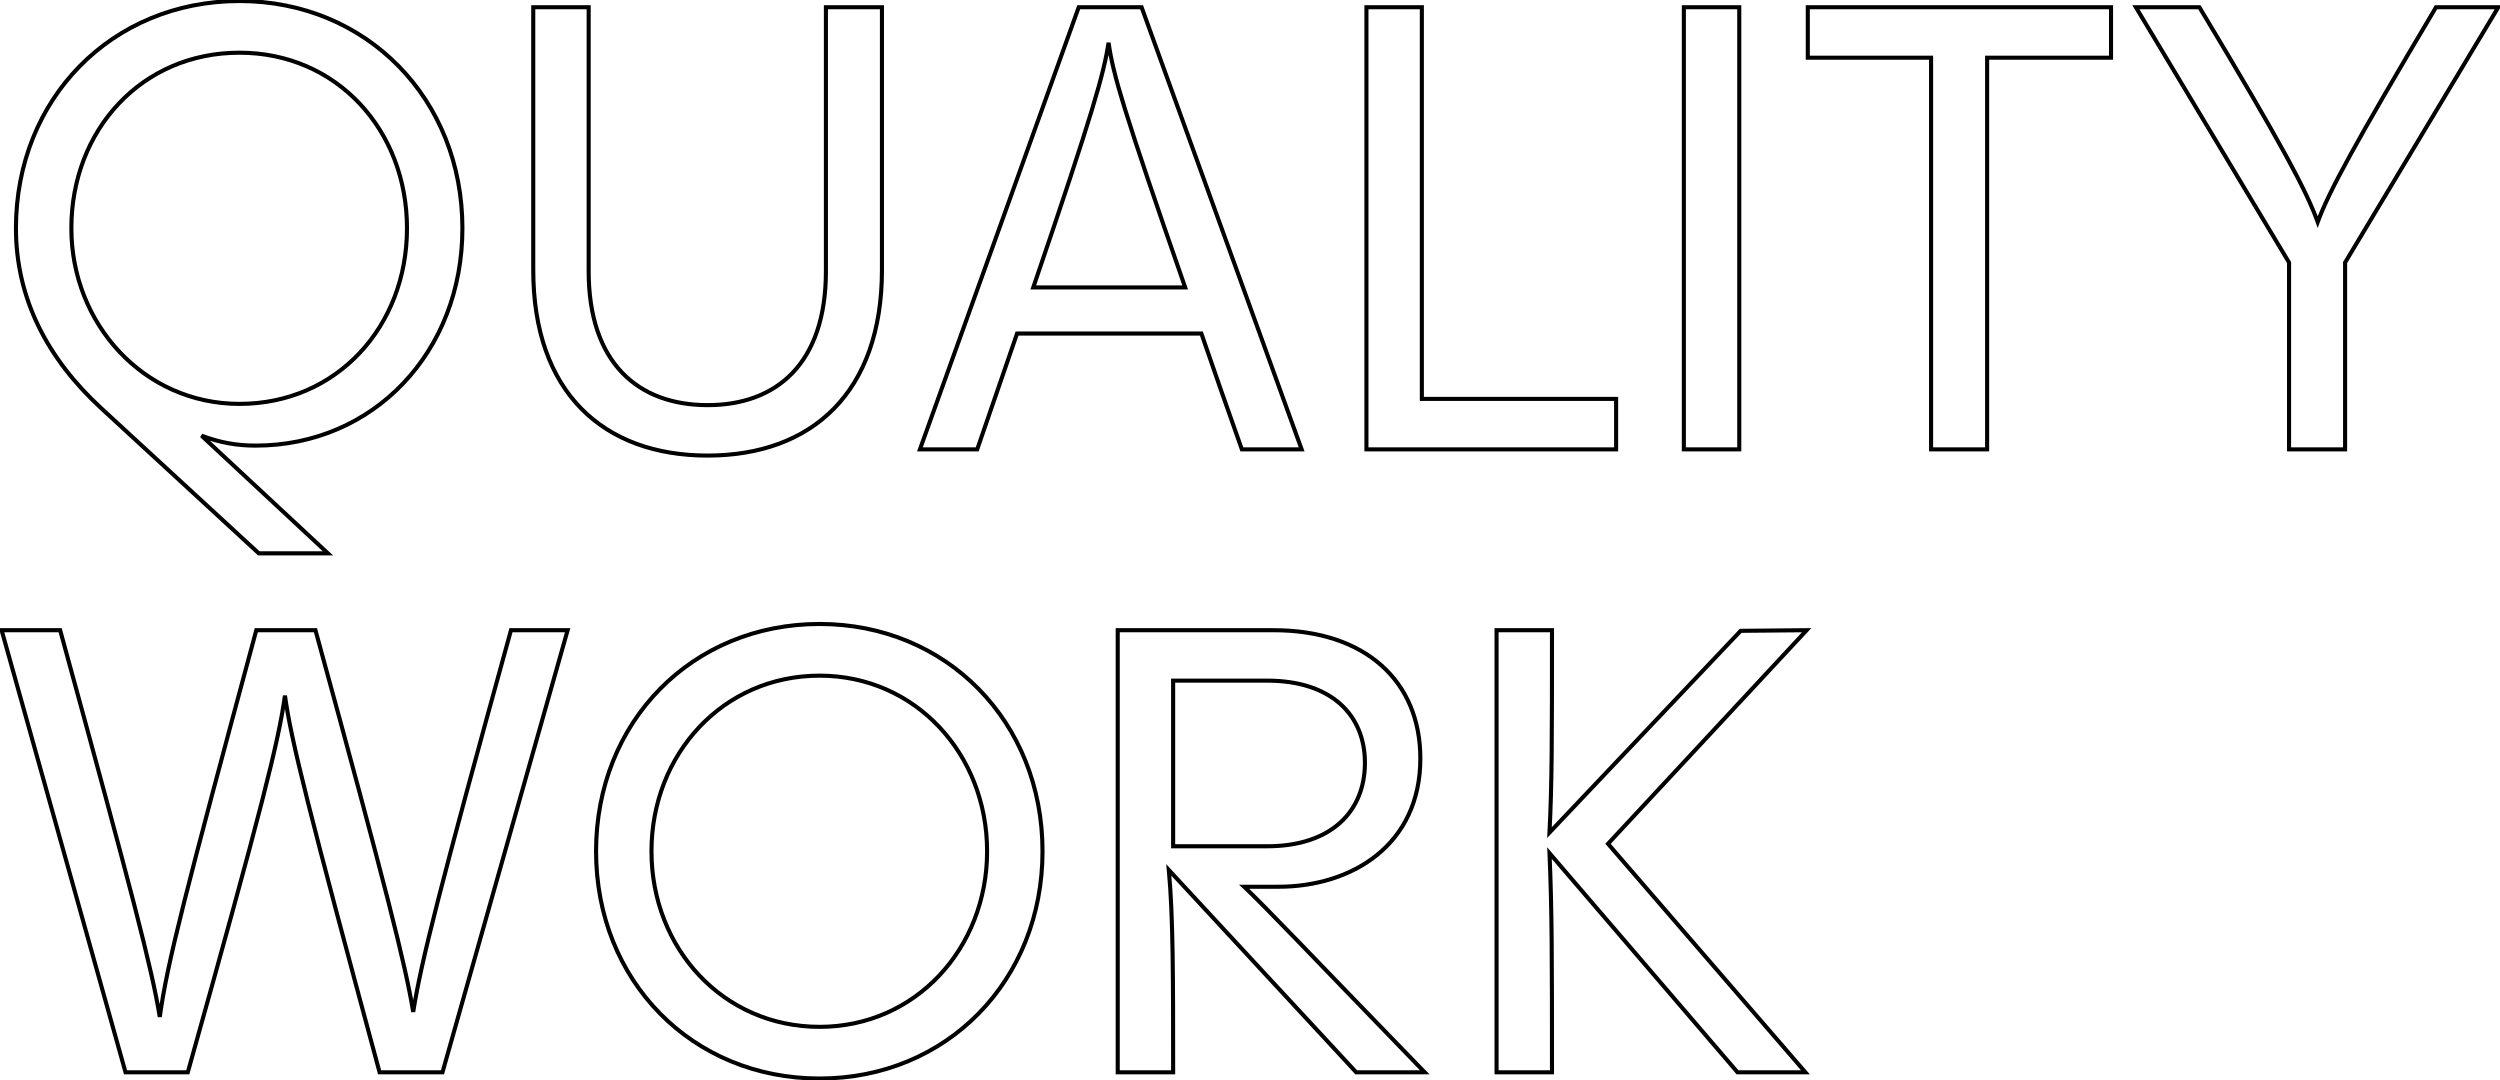 <svg width="1224" height="529" viewBox="0 0 1224 529" fill="none" xmlns="http://www.w3.org/2000/svg">
<path d="M49.571 199.879L50.248 199.143L50.248 199.143L49.571 199.879ZM126.701 270.912L126.024 271.648L126.311 271.912H126.701V270.912ZM160.541 270.912V271.912H163.083L161.222 270.18L160.541 270.912ZM98.654 213.293L99.008 212.358L97.972 214.025L98.654 213.293ZM227.392 111.773C227.392 47.828 180.013 -0.502 117.25 -0.502V1.498C178.872 1.498 225.392 48.896 225.392 111.773H227.392ZM117.25 -0.502C54.185 -0.502 6.804 47.826 6.804 111.773H8.804C8.804 48.898 55.322 1.498 117.25 1.498V-0.502ZM6.804 111.773C6.804 146.25 22.206 176.075 48.894 200.615L50.248 199.143C23.888 174.905 8.804 145.586 8.804 111.773H6.804ZM48.893 200.615L126.024 271.648L127.379 270.177L50.248 199.143L48.893 200.615ZM126.701 271.912H160.541V269.912H126.701V271.912ZM161.222 270.18L99.335 212.561L97.972 214.025L159.86 271.644L161.222 270.18ZM98.299 214.228C107.252 217.624 115.604 219.171 125.177 219.171V217.171C115.848 217.171 107.737 215.669 99.008 212.358L98.299 214.228ZM125.177 219.171C183.394 219.171 227.392 172.947 227.392 111.773H225.392C225.392 171.936 182.198 217.171 125.177 217.171V219.171ZM35.937 111.773C35.937 64.102 69.993 26.802 117.25 26.802V24.802C68.78 24.802 33.937 63.108 33.937 111.773H35.937ZM117.25 26.802C164.2 26.802 198.259 64.099 198.259 111.773H200.259C200.259 63.111 165.418 24.802 117.25 24.802V26.802ZM198.259 111.773C198.259 159.448 164.2 196.745 117.25 196.745V198.745C165.418 198.745 200.259 160.436 200.259 111.773H198.259ZM117.25 196.745C70.912 196.745 35.937 157.925 35.937 111.773H33.937C33.937 158.91 69.691 198.745 117.25 198.745V196.745ZM431.803 3.547H432.803V2.547H431.803V3.547ZM404.365 3.547V2.547H403.365V3.547H404.365ZM288.212 3.547H289.212V2.547H288.212V3.547ZM261.079 3.547V2.547H260.079V3.547H261.079ZM346.441 224.049C372.252 224.049 393.875 216.209 409.043 200.731C424.21 185.255 432.803 162.265 432.803 132.199H430.803C430.803 161.887 422.324 184.322 407.614 199.331C392.906 214.34 371.847 222.049 346.441 222.049V224.049ZM432.803 132.199V3.547H430.803V132.199H432.803ZM431.803 2.547H404.365V4.547H431.803V2.547ZM403.365 3.547V132.809H405.365V3.547H403.365ZM403.365 132.809C403.365 155.197 397.392 171.305 387.37 181.812C377.352 192.313 363.16 197.355 346.441 197.355V199.355C363.562 199.355 378.332 194.183 388.817 183.192C399.296 172.206 405.365 155.541 405.365 132.809H403.365ZM346.441 197.355C329.722 197.355 315.452 192.313 305.358 181.809C295.26 171.301 289.212 155.194 289.212 132.809H287.212C287.212 155.544 293.359 172.21 303.916 183.195C314.476 194.183 329.32 199.355 346.441 199.355V197.355ZM289.212 132.809V3.547H287.212V132.809H289.212ZM288.212 2.547H261.079V4.547H288.212V2.547ZM260.079 3.547V132.199H262.079V3.547H260.079ZM260.079 132.199C260.079 162.265 268.673 185.255 283.84 200.731C299.008 216.209 320.63 224.049 346.441 224.049V222.049C321.035 222.049 299.977 214.34 285.268 199.331C270.558 184.322 262.079 161.887 262.079 132.199H260.079ZM637.279 220V221H638.704L638.219 219.66L637.279 220ZM558.929 3.547L559.869 3.206L559.63 2.547H558.929V3.547ZM528.138 3.547V2.547H527.434L527.196 3.209L528.138 3.547ZM450.397 220L449.456 219.662L448.976 221H450.397V220ZM478.445 220V221H479.158L479.39 220.325L478.445 220ZM497.956 163.295V162.295H497.243L497.01 162.97L497.956 163.295ZM588.196 163.295L589.141 162.969L588.908 162.295H588.196V163.295ZM608.012 220L607.07 220.336L607.307 221H608.012V220ZM505.882 140.735L504.936 140.412L504.484 141.735H505.882V140.735ZM542.771 20.924L543.761 20.785L541.784 20.766L542.771 20.924ZM580.269 140.735V141.735H581.677L581.214 140.406L580.269 140.735ZM638.219 219.66L559.869 3.206L557.988 3.887L636.338 220.34L638.219 219.66ZM558.929 2.547H528.138V4.547H558.929V2.547ZM527.196 3.209L449.456 219.662L451.338 220.338L529.079 3.885L527.196 3.209ZM450.397 221H478.445V219H450.397V221ZM479.39 220.325L498.902 163.621L497.01 162.97L477.499 219.675L479.39 220.325ZM497.956 164.295H588.196V162.295H497.956V164.295ZM587.25 163.622C593.042 180.388 599.446 198.99 607.07 220.336L608.954 219.664C601.334 198.329 594.934 179.737 589.141 162.969L587.25 163.622ZM608.012 221H637.279V219H608.012V221ZM506.829 141.059C536.696 53.591 541.303 36.428 543.758 21.082L541.784 20.766C539.361 35.906 534.823 52.888 504.936 140.412L506.829 141.059ZM541.781 21.063C543.932 36.427 548.854 53.612 579.325 141.064L581.214 140.406C550.712 52.867 545.878 35.907 543.761 20.785L541.781 21.063ZM580.269 139.735H505.882V141.735H580.269V139.735ZM791.254 220V221H792.254V220H791.254ZM791.254 195.306H792.254V194.306H791.254V195.306ZM696.137 195.306H695.137V196.306H696.137V195.306ZM696.137 3.547H697.137V2.547H696.137V3.547ZM669.004 3.547V2.547H668.004V3.547H669.004ZM669.004 220H668.004V221H669.004V220ZM792.254 220V195.306H790.254V220H792.254ZM791.254 194.306H696.137V196.306H791.254V194.306ZM697.137 195.306V3.547H695.137V195.306H697.137ZM696.137 2.547H669.004V4.547H696.137V2.547ZM668.004 3.547V220H670.004V3.547H668.004ZM669.004 221H791.254V219H669.004V221ZM851.546 220V221H852.546V220H851.546ZM851.546 3.547H852.546V2.547H851.546V3.547ZM824.413 3.547V2.547H823.413V3.547H824.413ZM824.413 220H823.413V221H824.413V220ZM852.546 220V3.547H850.546V220H852.546ZM851.546 2.547H824.413V4.547H851.546V2.547ZM823.413 3.547V220H825.413V3.547H823.413ZM824.413 221H851.546V219H824.413V221ZM972.896 220V221H973.896V220H972.896ZM972.896 28.241V27.241H971.896V28.241H972.896ZM1033.56 28.241V29.241H1034.56V28.241H1033.56ZM1033.56 3.547H1034.56V2.547H1033.56V3.547ZM885.095 3.547V2.547H884.095V3.547H885.095ZM885.095 28.241H884.095V29.241H885.095V28.241ZM945.458 28.241H946.458V27.241H945.458V28.241ZM945.458 220H944.458V221H945.458V220ZM973.896 220V28.241H971.896V220H973.896ZM972.896 29.241H1033.56V27.241H972.896V29.241ZM1034.56 28.241V3.547H1032.56V28.241H1034.56ZM1033.56 2.547H885.095V4.547H1033.56V2.547ZM884.095 3.547V28.241H886.095V3.547H884.095ZM885.095 29.241H945.458V27.241H885.095V29.241ZM944.458 28.241V220H946.458V28.241H944.458ZM945.458 221H972.896V219H945.458V221ZM1192.67 3.547V2.547H1192.1L1191.81 3.036L1192.67 3.547ZM1134.75 108.725L1133.81 109.063L1134.74 111.651L1135.69 109.07L1134.75 108.725ZM1076.82 3.547L1077.68 3.031L1077.39 2.547H1076.82V3.547ZM1045.73 3.547V2.547H1043.96L1044.87 4.061L1045.73 3.547ZM1120.72 128.541H1121.72V128.264L1121.58 128.026L1120.72 128.541ZM1120.72 220H1119.72V221H1120.72V220ZM1148.16 220V221H1149.16V220H1148.16ZM1148.16 128.541L1147.3 128.026L1147.16 128.264V128.541H1148.16ZM1223.16 3.547L1224.02 4.061L1224.92 2.547H1223.16V3.547ZM1191.81 3.036C1151.59 70.681 1139.34 93.334 1133.81 108.38L1135.69 109.07C1141.13 94.239 1153.27 71.772 1193.53 4.058L1191.81 3.036ZM1135.69 108.386C1130.16 93.031 1118.21 70.379 1077.68 3.031L1075.97 4.062C1116.53 71.465 1128.36 93.933 1133.81 109.063L1135.69 108.386ZM1076.82 2.547H1045.73V4.547H1076.82V2.547ZM1044.87 4.061L1119.87 129.055L1121.58 128.026L1046.58 3.032L1044.87 4.061ZM1119.72 128.541V220H1121.72V128.541H1119.72ZM1120.72 221H1148.16V219H1120.72V221ZM1149.16 220V128.541H1147.16V220H1149.16ZM1149.02 129.055L1224.02 4.061L1222.3 3.032L1147.3 128.026L1149.02 129.055ZM1223.16 2.547H1192.67V4.547H1223.16V2.547ZM250.171 308.547V307.547H249.409L249.207 308.281L250.171 308.547ZM202.307 495.428L201.321 495.593L203.295 495.585L202.307 495.428ZM154.444 308.547L155.408 308.282L155.207 307.547H154.444V308.547ZM125.482 308.547V307.547H124.716L124.516 308.286L125.482 308.547ZM78.228 497.867L77.241 498.029L79.218 498.004L78.228 497.867ZM29.45 308.547L30.414 308.283L30.212 307.547H29.45V308.547ZM0.792 308.547V307.547H-0.526L-0.17 308.817L0.792 308.547ZM61.46 525L60.497 525.27L60.702 526H61.46V525ZM91.947 525V526H92.705L92.909 525.27L91.947 525ZM139.505 340.557L140.496 340.42L138.515 340.422L139.505 340.557ZM185.845 525L184.879 525.261L185.079 526H185.845V525ZM216.636 525V526H217.392L217.598 525.272L216.636 525ZM277.914 308.547L278.876 308.819L279.236 307.547H277.914V308.547ZM249.207 308.281C214.155 435.381 205.294 470.203 201.32 495.272L203.295 495.585C207.247 470.656 216.068 435.969 251.135 308.813L249.207 308.281ZM203.294 495.264C199.32 471.421 190.156 435.081 155.408 308.282L153.479 308.811C188.241 435.659 197.368 471.877 201.321 495.593L203.294 495.264ZM154.444 307.547H125.482V309.547H154.444V307.547ZM124.516 308.286C89.468 438.119 80.907 471.127 77.237 497.73L79.218 498.004C82.866 471.561 91.377 438.718 126.447 308.807L124.516 308.286ZM79.215 497.705C75.24 473.555 66.074 438.428 30.414 308.283L28.485 308.811C64.163 439.02 73.289 474.011 77.241 498.029L79.215 497.705ZM29.45 307.547H0.792V309.547H29.45V307.547ZM-0.17 308.817L60.497 525.27L62.423 524.73L1.755 308.277L-0.17 308.817ZM61.46 526H91.947V524H61.46V526ZM92.909 525.27C129.178 396.044 137.436 363.034 140.496 340.693L138.515 340.422C135.478 362.591 127.273 395.432 90.984 524.73L92.909 525.27ZM138.515 340.695C141.575 362.725 149.83 395.732 184.879 525.261L186.81 524.739C151.74 395.134 143.533 362.29 140.496 340.42L138.515 340.695ZM185.845 526H216.636V524H185.845V526ZM217.598 525.272L278.876 308.819L276.951 308.274L215.674 524.728L217.598 525.272ZM277.914 307.547H250.171V309.547H277.914V307.547ZM401.274 529.049C464.036 529.049 511.415 480.719 511.415 416.773H509.415C509.415 479.651 462.896 527.049 401.274 527.049V529.049ZM511.415 416.773C511.415 352.828 464.036 304.498 401.274 304.498V306.498C462.896 306.498 509.415 353.896 509.415 416.773H511.415ZM401.274 304.498C338.208 304.498 290.828 352.826 290.828 416.773H292.828C292.828 353.898 339.345 306.498 401.274 306.498V304.498ZM290.828 416.773C290.828 480.721 338.208 529.049 401.274 529.049V527.049C339.345 527.049 292.828 479.649 292.828 416.773H290.828ZM401.274 501.745C354.626 501.745 319.961 463.835 319.961 416.773H317.961C317.961 464.829 353.414 503.745 401.274 503.745V501.745ZM319.961 416.773C319.961 369.711 354.626 331.802 401.274 331.802V329.802C353.414 329.802 317.961 368.718 317.961 416.773H319.961ZM401.274 331.802C447.614 331.802 482.282 369.709 482.282 416.773H484.282C484.282 368.72 448.831 329.802 401.274 329.802V331.802ZM482.282 416.773C482.282 463.838 447.614 501.745 401.274 501.745V503.745C448.831 503.745 484.282 464.826 484.282 416.773H482.282ZM697.535 525V526H699.896L698.253 524.304L697.535 525ZM609.124 434.151V433.151H606.606L608.438 434.878L609.124 434.151ZM547.237 308.547V307.547H546.237V308.547H547.237ZM547.237 525H546.237V526H547.237V525ZM574.37 525V526H575.37V525H574.37ZM572.236 425.919L572.969 425.24L570.958 423.068L571.24 426.015L572.236 425.919ZM664 525L663.266 525.68L663.563 526H664V525ZM574.37 414.334H573.37V415.334H574.37V414.334ZM574.37 333.241V332.241H573.37V333.241H574.37ZM698.253 524.304C640.961 465.184 620.502 443.504 609.81 433.423L608.438 434.878C619.086 444.918 639.48 466.529 696.816 525.696L698.253 524.304ZM609.124 435.151H625.892V433.151H609.124V435.151ZM625.892 435.151C644.055 435.151 661.669 429.996 674.765 419.419C687.887 408.82 696.401 392.83 696.401 371.349H694.401C694.401 392.243 686.147 407.654 673.508 417.863C660.842 428.093 643.702 433.151 625.892 433.151V435.151ZM696.401 371.349C696.401 352.198 689.597 336.212 677.011 325.024C664.437 313.847 646.192 307.547 623.453 307.547V309.547C645.833 309.547 663.562 315.745 675.682 326.519C687.79 337.282 694.401 352.697 694.401 371.349H696.401ZM623.453 307.547H547.237V309.547H623.453V307.547ZM546.237 308.547V525H548.237V308.547H546.237ZM547.237 526H574.37V524H547.237V526ZM575.37 525C575.37 479.294 575.371 448.139 573.231 425.824L571.24 426.015C573.368 448.21 573.37 479.247 573.37 525H575.37ZM571.502 426.599L663.266 525.68L664.733 524.32L572.969 425.24L571.502 426.599ZM664 526H697.535V524H664V526ZM667.268 373.483C667.268 385.132 663.242 395.059 655.442 402.083C647.632 409.116 635.929 413.334 620.404 413.334V415.334C636.281 415.334 648.509 411.017 656.78 403.569C665.062 396.112 669.268 385.613 669.268 373.483H667.268ZM620.404 413.334H574.37V415.334H620.404V413.334ZM575.37 414.334V333.241H573.37V414.334H575.37ZM574.37 334.241H620.404V332.241H574.37V334.241ZM620.404 334.241C635.933 334.241 647.638 338.386 655.448 345.307C663.246 352.218 667.268 361.99 667.268 373.483H669.268C669.268 361.501 665.058 351.152 656.774 343.81C648.503 336.48 636.276 332.241 620.404 332.241V334.241ZM852.222 308.852L852.213 307.852L851.788 307.856L851.496 308.164L852.222 308.852ZM758.629 407.627L757.63 407.578L757.495 410.278L759.355 408.315L758.629 407.627ZM759.848 308.547H760.848V307.547H759.848V308.547ZM732.715 308.547V307.547H731.715V308.547H732.715ZM732.715 525H731.715V526H732.715V525ZM759.848 525V526H760.848V525H759.848ZM758.629 417.688L759.388 417.037L757.503 414.84L757.63 417.732L758.629 417.688ZM850.698 525L849.939 525.651L850.238 526H850.698V525ZM883.928 525V526H886.113L884.685 524.346L883.928 525ZM787.286 413.115L786.554 412.434L785.943 413.09L786.529 413.769L787.286 413.115ZM884.538 308.547L885.27 309.228L886.854 307.525L884.528 307.547L884.538 308.547ZM851.496 308.164L757.903 406.94L759.355 408.315L852.948 309.539L851.496 308.164ZM759.628 407.677C760.849 383.258 760.848 361.889 760.848 308.547H758.848C758.848 361.907 758.848 383.219 757.63 407.578L759.628 407.677ZM759.848 307.547H732.715V309.547H759.848V307.547ZM731.715 308.547V525H733.715V308.547H731.715ZM732.715 526H759.848V524H732.715V526ZM760.848 525C760.848 469.522 760.848 445.413 759.628 417.644L757.63 417.732C758.848 445.448 758.848 469.508 758.848 525H760.848ZM757.87 418.339L849.939 525.651L851.457 524.349L759.388 417.037L757.87 418.339ZM850.698 526H883.928V524H850.698V526ZM884.685 524.346L788.043 412.461L786.529 413.769L883.171 525.654L884.685 524.346ZM788.018 413.796L885.27 309.228L883.805 307.866L786.554 412.434L788.018 413.796ZM884.528 307.547L852.213 307.852L852.231 309.852L884.547 309.547L884.528 307.547Z" fill="black"/>
</svg>
